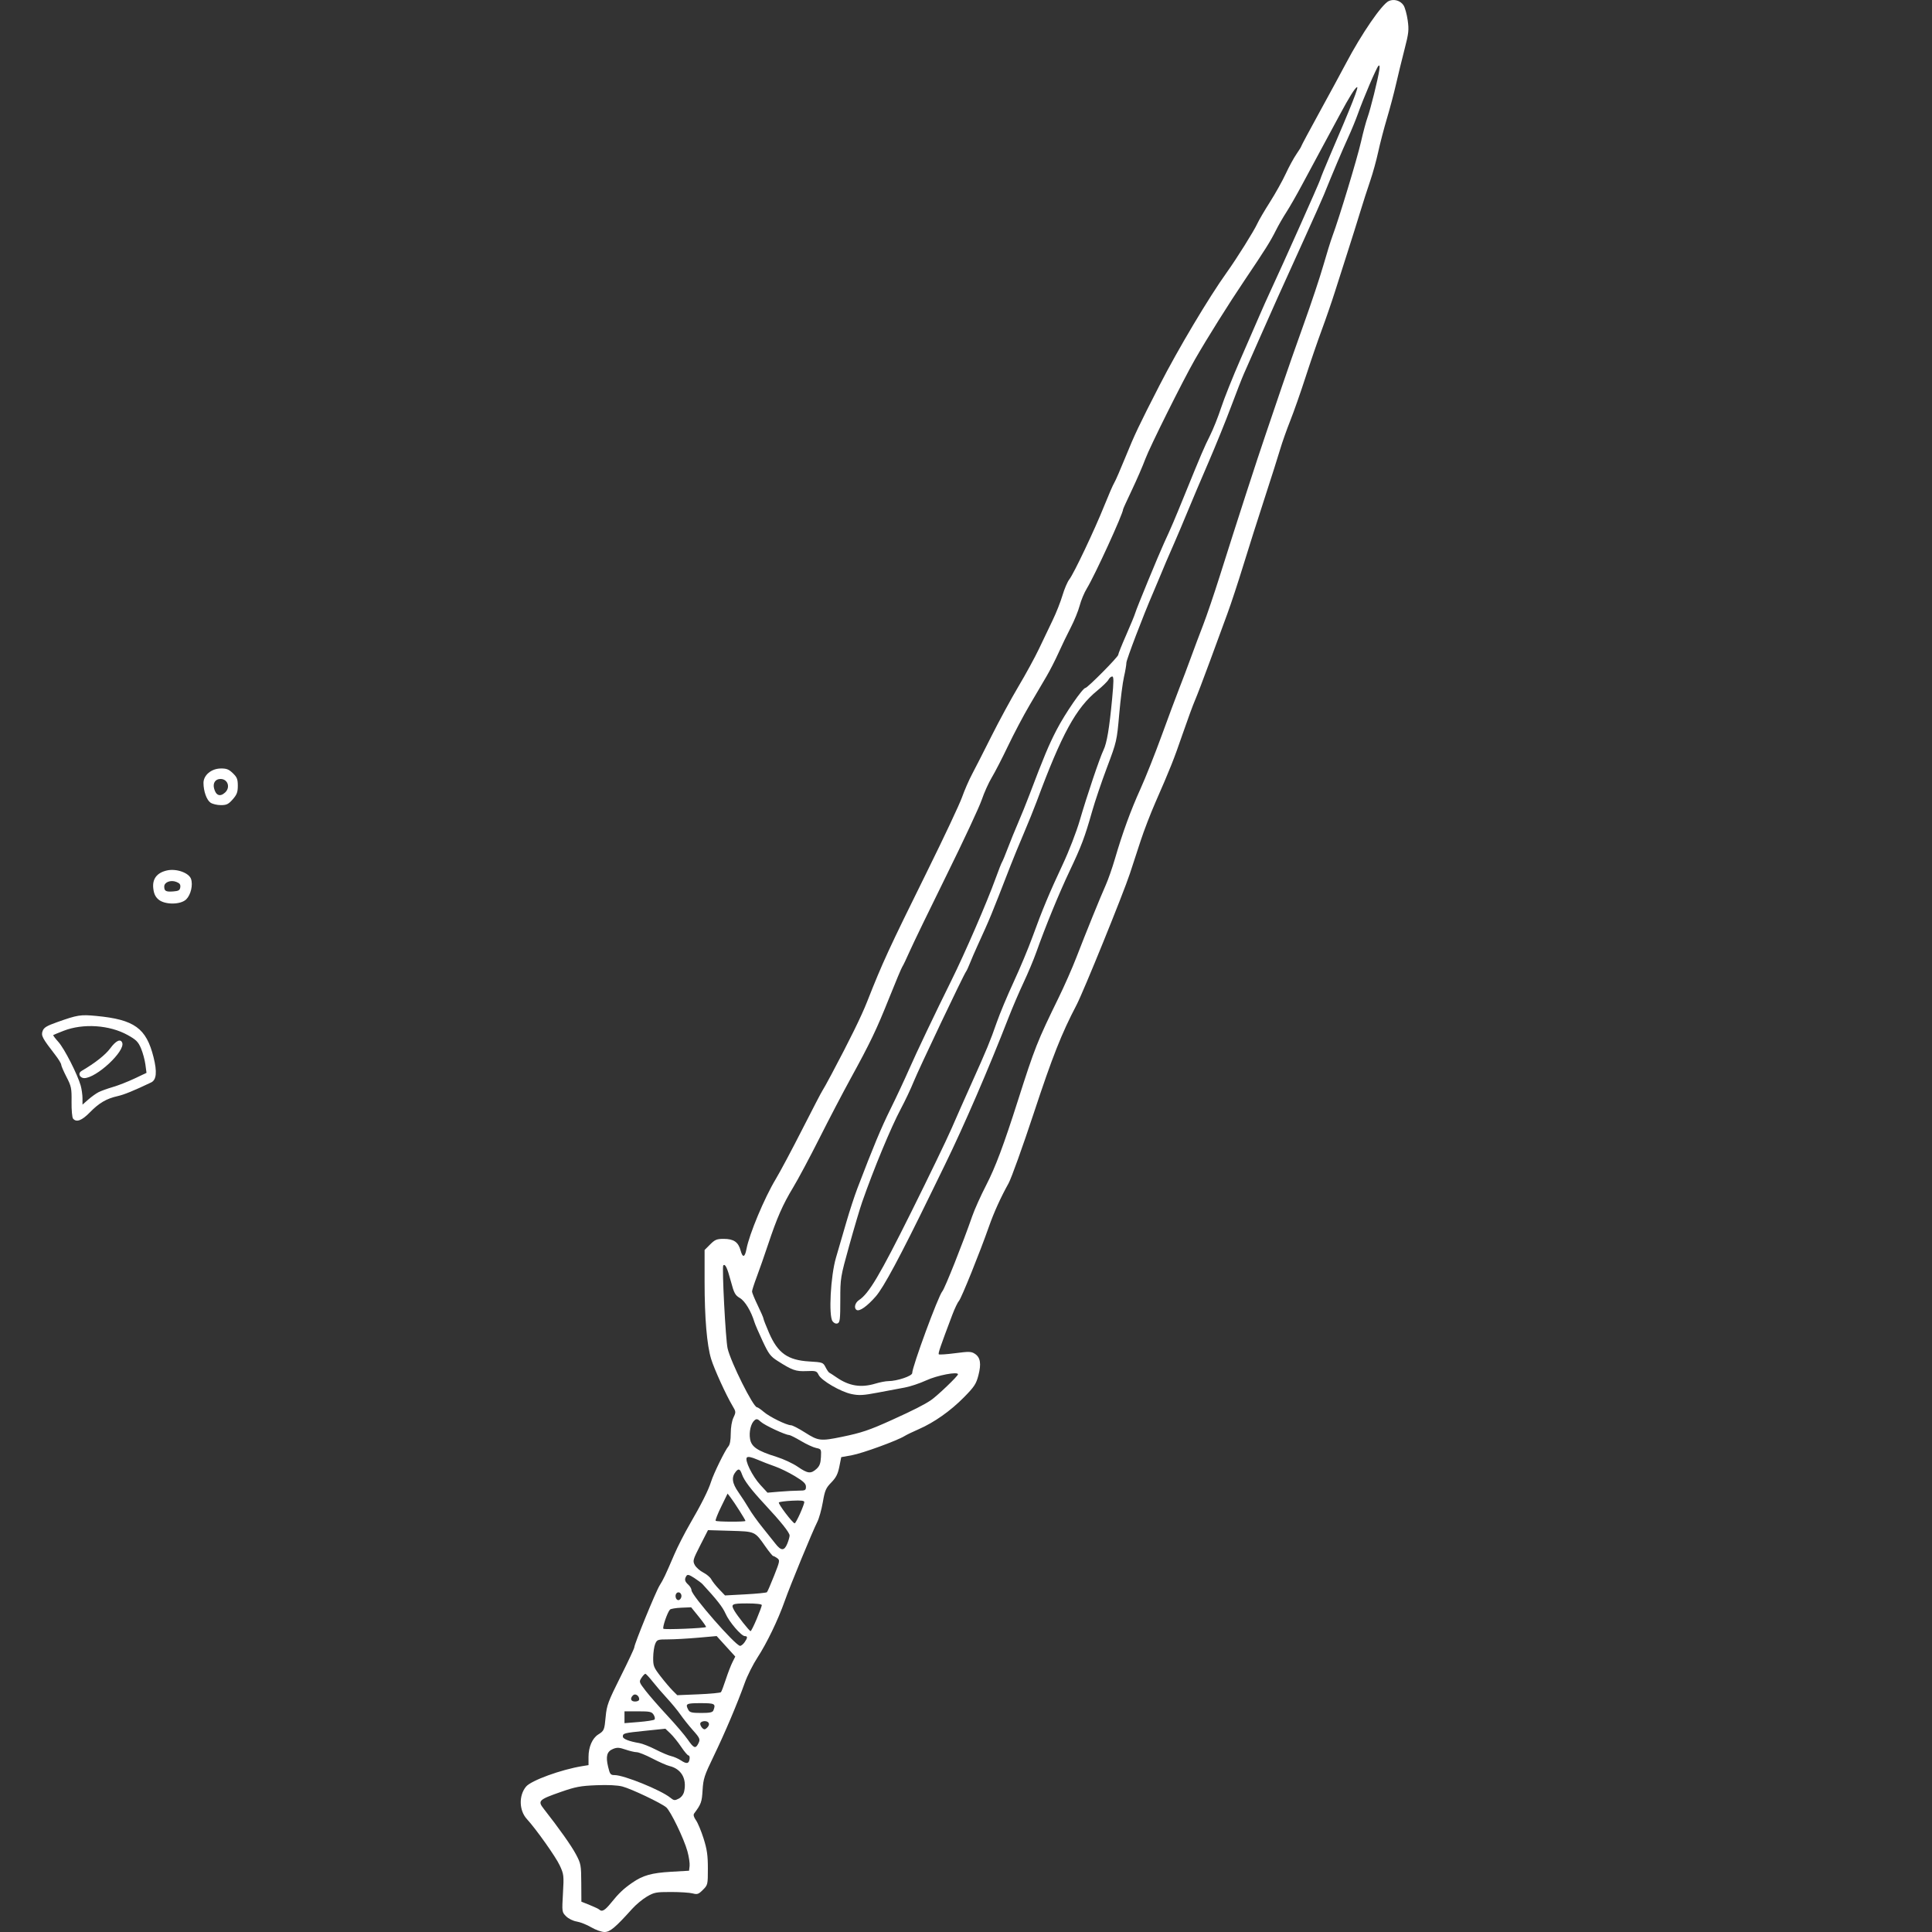 <?xml version="1.0" encoding="UTF-8" standalone="no"?>
<!-- Created with Inkscape (http://www.inkscape.org/) -->

<svg
   width="512"
   height="512"
   viewBox="0 0 512 512"
   version="1.1"
   id="svg5"
   inkscape:version="1.2.1 (9c6d41e410, 2022-07-14)"
   sodipodi:docname="one_handed_sword.svg"
   xml:space="preserve"
   inkscape:export-filename="one_handed_sword.png"
   inkscape:export-xdpi="96"
   inkscape:export-ydpi="96"
   xmlns:inkscape="http://www.inkscape.org/namespaces/inkscape"
   xmlns:sodipodi="http://sodipodi.sourceforge.net/DTD/sodipodi-0.dtd"
   xmlns="http://www.w3.org/2000/svg"
   xmlns:svg="http://www.w3.org/2000/svg"><rect x="0" y="0" width="512" height="512" fill="#333333" stroke="none"/><sodipodi:namedview
     id="namedview7"
     pagecolor="#ffffff"
     bordercolor="#999999"
     borderopacity="1"
     inkscape:pageshadow="0"
     inkscape:pageopacity="0"
     inkscape:pagecheckerboard="true"
     inkscape:document-units="px"
     showgrid="false"
     height="70mm"
     units="px"
     inkscape:zoom="2.0938813"
     inkscape:cx="102.68013"
     inkscape:cy="317.35323"
     inkscape:window-width="2560"
     inkscape:window-height="1351"
     inkscape:window-x="2391"
     inkscape:window-y="-9"
     inkscape:window-maximized="1"
     inkscape:current-layer="layer1"
     inkscape:showpageshadow="2"
     inkscape:deskcolor="#d1d1d1" /><defs
     id="defs2" /><g
     inkscape:label="Layer 1"
     inkscape:groupmode="layer"
     id="layer1"><path
       style="fill:#ffffff;fill-rule:evenodd;stroke-width:0.433"
       d="m 156.663,510.746 c -1.164,-0.686 -2.884,-1.369 -3.82,-1.519 -0.975,-0.156 -2.181,-0.75 -2.82,-1.389 -1.109,-1.109 -1.115,-1.154 -0.834,-6.076 0.272,-4.754 0.236,-5.061 -0.866,-7.43 -1.056,-2.27 -6.245,-9.59 -8.691,-12.259 -2.08,-2.269 -2.187,-6.216 -0.234,-8.59 1.344,-1.633 9.302,-4.532 14.941,-5.443 l 1.625,-0.262 v -2.189 c 0,-2.607 1.004,-4.931 2.556,-5.917 1.598,-1.015 1.652,-1.145 1.994,-4.792 0.278,-2.964 0.663,-3.995 3.944,-10.549 2,-3.995 3.636,-7.489 3.636,-7.764 0,-0.859 5.701,-14.799 6.708,-16.401 1.029,-1.639 1.475,-2.579 3.904,-8.236 0.87,-2.025 2.713,-5.632 4.097,-8.015 3.106,-5.35 4.934,-8.999 5.643,-11.264 0.675,-2.158 3.748,-8.418 4.586,-9.344 0.402,-0.445 0.623,-1.65 0.623,-3.405 0,-1.628 0.287,-3.321 0.715,-4.224 0.686,-1.446 0.677,-1.572 -0.239,-3.098 -1.683,-2.804 -4.848,-9.74 -5.668,-12.421 -1.133,-3.705 -1.74,-10.874 -1.74,-20.534 v -8.363 l 1.473,-1.473 c 1.273,-1.273 1.761,-1.473 3.586,-1.473 2.653,0 3.882,0.839 4.48,3.062 0.546,2.028 1.137,1.888 1.56,-0.369 0.742,-3.956 4.749,-13.534 7.741,-18.506 1.147,-1.906 4.318,-7.852 7.045,-13.214 2.728,-5.361 5.11,-9.943 5.295,-10.181 0.185,-0.238 1.269,-2.188 2.41,-4.332 4.875,-9.167 7.95,-15.427 9.469,-19.279 4.164,-10.558 5.623,-13.724 16.073,-34.876 4.356,-8.816 8.449,-17.524 9.096,-19.35 0.647,-1.826 1.834,-4.556 2.639,-6.065 0.804,-1.51 3.124,-6.059 5.155,-10.11 2.031,-4.051 5.259,-9.997 7.174,-13.214 1.915,-3.217 4.361,-7.701 5.435,-9.964 1.074,-2.264 2.706,-5.675 3.626,-7.582 0.92,-1.906 2.086,-4.859 2.591,-6.562 0.505,-1.703 1.318,-3.604 1.806,-4.225 1.197,-1.522 6.697,-13.111 9.273,-19.54 1.146,-2.859 2.333,-5.589 2.639,-6.065 0.306,-0.477 1.651,-3.563 2.99,-6.859 2.403,-5.916 3.531,-8.294 8.978,-18.919 4.978,-9.711 13.086,-23.325 17.858,-29.984 2.642,-3.687 7.23,-11.019 8.103,-12.949 0.391,-0.864 1.891,-3.426 3.335,-5.694 1.443,-2.268 3.316,-5.622 4.162,-7.452 0.846,-1.831 2.123,-4.18 2.839,-5.22 0.716,-1.041 1.302,-1.994 1.302,-2.119 0,-0.125 2.171,-4.184 4.826,-9.02 2.654,-4.836 5.803,-10.645 6.997,-12.909 4.172,-7.907 9.537,-15.713 11.373,-16.55 1.361,-0.62 3.077,-0.117 3.904,1.144 0.376,0.574 0.868,2.348 1.094,3.944 0.366,2.587 0.276,3.423 -0.836,7.723 -0.686,2.652 -1.691,6.772 -2.235,9.155 -0.543,2.383 -1.634,6.498 -2.424,9.145 -0.79,2.647 -1.832,6.644 -2.315,8.881 -0.483,2.238 -1.449,5.726 -2.147,7.751 -0.697,2.025 -1.889,5.73 -2.649,8.232 -0.76,2.502 -2.23,7.181 -3.266,10.398 -1.037,3.217 -2.562,7.993 -3.389,10.614 -0.827,2.621 -2.407,7.203 -3.51,10.181 -1.103,2.979 -3.044,8.632 -4.313,12.564 -1.269,3.932 -3.084,9.098 -4.033,11.481 -0.949,2.383 -2.154,5.795 -2.678,7.582 -0.524,1.787 -2.383,7.636 -4.13,12.997 -1.747,5.361 -4.283,13.355 -5.635,17.763 -1.352,4.408 -3.247,10.159 -4.212,12.781 -0.964,2.621 -3.078,8.372 -4.696,12.781 -1.618,4.408 -3.369,8.99 -3.889,10.181 -0.521,1.191 -1.992,5.196 -3.269,8.899 -2.405,6.971 -3.23,9.046 -7.228,18.179 -1.304,2.979 -3.068,7.56 -3.919,10.181 -0.852,2.621 -2.128,6.52 -2.837,8.665 -1.781,5.392 -12.33,31.366 -14.151,34.845 -3.979,7.601 -6.358,13.617 -11.316,28.624 -2.952,8.936 -5.964,17.319 -6.693,18.629 -2.086,3.75 -3.887,7.721 -5.205,11.481 -2.369,6.753 -7.282,18.94 -7.92,19.646 -0.356,0.394 -1.163,2.081 -1.792,3.749 -3.195,8.461 -3.794,10.215 -3.569,10.44 0.134,0.135 2.099,0.002 4.366,-0.294 3.665,-0.479 4.24,-0.461 5.198,0.167 1.461,0.957 1.73,2.621 0.925,5.718 -0.588,2.262 -1.081,3.011 -3.798,5.774 -3.564,3.624 -7.914,6.695 -12.004,8.477 -1.549,0.675 -3.247,1.496 -3.773,1.826 -1.933,1.209 -11.166,4.573 -13.927,5.074 l -2.844,0.515 -0.506,2.524 c -0.391,1.954 -0.874,2.901 -2.134,4.192 -1.434,1.469 -1.701,2.091 -2.243,5.226 -0.338,1.957 -0.999,4.312 -1.468,5.232 -1.25,2.45 -7.206,16.916 -8.625,20.946 -1.754,4.982 -4.746,11.188 -7.222,14.98 -1.179,1.805 -2.695,4.827 -3.369,6.715 -1.936,5.425 -5.295,13.344 -8.255,19.463 -2.458,5.081 -2.744,5.958 -2.923,8.964 -0.189,3.179 -0.371,3.682 -2.243,6.203 -0.258,0.348 -0.088,0.965 0.491,1.78 0.487,0.687 1.396,2.867 2.02,4.845 0.908,2.882 1.134,4.46 1.134,7.94 0,4.261 -0.025,4.368 -1.317,5.66 -1.158,1.158 -1.485,1.272 -2.708,0.944 -0.765,-0.205 -3.34,-0.374 -5.723,-0.376 -3.979,-0.004 -4.503,0.098 -6.419,1.224 -1.148,0.675 -2.902,2.134 -3.899,3.243 -4.456,4.957 -5.875,6.145 -7.334,6.137 -0.775,-0.004 -2.362,-0.568 -3.527,-1.254 z m 5.229,-6.419 c 2.093,-2.592 3.353,-3.792 5.656,-5.383 2.834,-1.958 5.118,-2.602 10.294,-2.905 l 4.766,-0.278 0.144,-1.266 c 0.079,-0.697 -0.182,-2.451 -0.582,-3.899 -0.915,-3.318 -4.438,-10.618 -5.609,-11.625 -1.313,-1.128 -9.24,-4.903 -11.602,-5.524 -1.318,-0.347 -3.798,-0.469 -6.932,-0.343 -4.196,0.17 -5.513,0.419 -9.404,1.779 -5.863,2.049 -6.18,2.361 -4.534,4.459 4.109,5.239 7.343,9.812 8.548,12.086 1.309,2.47 1.379,2.846 1.406,7.567 l 0.029,4.967 2.22,0.893 c 1.221,0.491 2.362,1.034 2.534,1.206 0.681,0.681 1.48,0.228 3.065,-1.734 z m 19.417,-29.58 c 0.745,-3.394 -0.765,-5.988 -3.926,-6.743 -0.7,-0.167 -2.719,-1.058 -4.487,-1.978 -1.767,-0.921 -3.633,-1.674 -4.147,-1.674 -0.513,0 -1.853,-0.313 -2.976,-0.696 -1.687,-0.575 -2.267,-0.603 -3.332,-0.162 -1.612,0.668 -1.955,1.939 -1.28,4.749 0.471,1.965 0.637,2.174 1.729,2.174 2.468,0 12.257,3.971 14.735,5.978 0.962,0.779 1.195,0.807 2.234,0.27 0.714,-0.369 1.272,-1.106 1.449,-1.917 z m 1.438,-8.589 c 0.076,-0.517 -0.051,-0.941 -0.283,-0.941 -0.232,0 -1.104,-1.024 -1.939,-2.275 -0.835,-1.251 -2.12,-2.846 -2.855,-3.544 l -1.337,-1.27 -5.3,0.546 c -5.705,0.588 -5.971,0.657 -5.971,1.552 0,0.606 1.649,1.255 4.332,1.706 0.834,0.14 2.8,0.914 4.369,1.719 1.569,0.805 3.425,1.59 4.124,1.744 0.699,0.154 1.853,0.662 2.563,1.13 1.526,1.006 2.108,0.913 2.296,-0.368 z m 2.229,-3.945 c 0.681,-1.272 0.593,-1.505 -1.423,-3.772 -1.029,-1.158 -2.482,-2.982 -3.228,-4.054 -0.746,-1.072 -2.334,-3.004 -3.528,-4.292 -1.194,-1.288 -2.91,-3.279 -3.812,-4.423 -0.902,-1.144 -1.783,-2.089 -1.956,-2.098 -0.173,-0.01 -0.635,0.471 -1.026,1.068 -0.692,1.056 -0.662,1.148 1.1,3.433 0.996,1.291 3.602,4.274 5.792,6.628 2.189,2.354 4.61,5.196 5.379,6.315 1.537,2.236 2.029,2.454 2.701,1.197 z m 2.599,-4.558 c 0.649,-0.783 0.232,-1.535 -0.851,-1.535 -0.448,0 -0.941,0.204 -1.095,0.452 -0.287,0.465 0.511,1.714 1.095,1.714 0.18,0 0.563,-0.284 0.851,-0.631 z m -14.137,-1.957 c 0.198,-0.189 0.103,-0.756 -0.213,-1.261 -0.508,-0.814 -0.976,-0.918 -4.151,-0.918 h -3.578 v 1.568 1.568 l 3.791,-0.307 c 2.085,-0.169 3.953,-0.461 4.151,-0.65 z m 15.623,-2.43 c 0.675,-1.758 0.397,-1.914 -3.42,-1.914 -3.79,0 -4.089,0.163 -3.234,1.761 0.376,0.703 0.926,0.838 3.42,0.838 2.31,0 3.03,-0.153 3.234,-0.685 z m -19.666,-2.944 c 0,-0.973 -1.059,-1.637 -1.657,-1.039 -0.85,0.85 -0.575,1.636 0.574,1.636 0.631,0 1.083,-0.249 1.083,-0.597 z m 21.669,-1.884 c 0.159,-0.185 0.734,-1.7 1.279,-3.368 0.545,-1.668 1.333,-3.715 1.751,-4.549 l 0.76,-1.516 -2.467,-2.717 -2.467,-2.717 -4.955,0.439 c -2.725,0.241 -6.276,0.44 -7.891,0.442 -2.789,0.004 -2.96,0.063 -3.441,1.195 -0.278,0.655 -0.517,2.28 -0.531,3.61 -0.023,2.221 0.135,2.627 1.925,4.948 1.072,1.391 2.513,3.093 3.202,3.783 l 1.253,1.254 5.647,-0.234 c 3.106,-0.129 5.777,-0.385 5.935,-0.569 z m 6.25,-13.213 c 0.831,-1.187 0.853,-1.637 0.08,-1.637 -0.938,0 -4.159,-3.759 -5.132,-5.989 -0.739,-1.693 -2.311,-3.703 -6.094,-7.793 -0.289,-0.313 -1.286,-1.057 -2.215,-1.655 -1.331,-0.857 -1.765,-0.965 -2.051,-0.515 -0.566,0.893 -0.446,1.457 0.491,2.305 0.477,0.431 0.866,1.109 0.866,1.506 0,1.355 11.64,14.675 12.864,14.721 0.284,0.01 0.82,-0.414 1.191,-0.944 z m 3.214,-6.176 c 0.748,-1.782 1.36,-3.439 1.36,-3.683 0,-0.269 -1.531,-0.443 -3.899,-0.443 -4.116,0 -4.401,0.169 -3.342,1.986 0.79,1.356 3.954,5.34 4.257,5.361 0.146,0.01 0.877,-1.439 1.625,-3.221 z m -13.423,2.128 c 0.09,-0.085 -0.76,-1.296 -1.89,-2.691 l -2.053,-2.537 -2.608,0.107 c -1.434,0.059 -2.783,0.282 -2.998,0.497 -0.664,0.664 -2.071,4.748 -1.75,5.077 0.29,0.296 10.958,-0.132 11.298,-0.453 z m -6.591,-7.799 c 0.361,-0.941 -0.556,-1.826 -1.212,-1.17 -0.555,0.555 -0.211,1.849 0.491,1.849 0.253,0 0.578,-0.306 0.721,-0.679 z m 22.733,-1.429 c 0.152,-0.151 1.004,-2.112 1.893,-4.358 1.536,-3.878 1.578,-4.112 0.833,-4.657 -0.432,-0.316 -0.914,-0.574 -1.073,-0.574 -0.158,0 -1.075,-1.121 -2.036,-2.491 -2.875,-4.095 -2.656,-3.997 -9.341,-4.194 l -5.899,-0.174 -2.06,4.04 c -1.942,3.807 -2.025,4.107 -1.439,5.202 0.342,0.639 1.353,1.534 2.246,1.99 0.893,0.456 1.849,1.267 2.123,1.802 0.274,0.535 1.207,1.716 2.072,2.623 l 1.573,1.65 5.415,-0.292 c 2.979,-0.161 5.54,-0.416 5.691,-0.567 z m 5.378,-12.825 c 0.345,-0.826 0.628,-1.814 0.628,-2.194 0,-0.771 -2.25,-3.596 -6.526,-8.193 -3.712,-3.991 -5.52,-6.369 -6.092,-8.008 -0.509,-1.459 -0.888,-1.634 -1.623,-0.748 -1.22,1.47 -1.024,3.038 0.684,5.482 0.916,1.311 2.192,3.287 2.836,4.393 0.644,1.106 2.199,3.281 3.455,4.835 1.256,1.553 2.829,3.525 3.494,4.38 1.518,1.952 2.345,1.966 3.145,0.053 z m 3.385,-7.975 c 0.628,-1.4 1.142,-2.786 1.142,-3.08 0,-0.391 -0.867,-0.491 -3.22,-0.372 -1.771,0.089 -3.356,0.298 -3.521,0.464 -0.295,0.295 3.67,5.529 4.191,5.532 0.146,8.6e-4 0.78,-1.144 1.408,-2.544 z m -14.454,1.904 c 0,-0.276 -2.959,-4.933 -3.955,-6.223 l -0.784,-1.016 -1.701,3.481 c -0.935,1.914 -1.591,3.59 -1.458,3.724 0.296,0.296 7.897,0.329 7.897,0.035 z m 14.146,-8.023 c 1.697,0 1.884,-0.103 1.884,-1.033 0,-0.813 -0.626,-1.412 -2.931,-2.805 -1.612,-0.974 -4,-2.139 -5.307,-2.589 -1.307,-0.45 -3.41,-1.264 -4.674,-1.808 -1.53,-0.659 -2.442,-0.845 -2.731,-0.557 -0.675,0.675 1.43,4.967 3.58,7.299 l 1.876,2.035 3.209,-0.271 c 1.765,-0.149 4.057,-0.271 5.093,-0.271 z m 4.656,-5.74 c 0.84,-0.753 1.113,-1.463 1.2,-3.126 0.11,-2.103 0.082,-2.158 -1.269,-2.434 -0.76,-0.155 -2.571,-0.991 -4.023,-1.856 -1.453,-0.865 -2.871,-1.578 -3.151,-1.585 -1.032,-0.024 -6.525,-2.593 -7.497,-3.506 -0.813,-0.764 -1.123,-0.842 -1.643,-0.41 -0.986,0.818 -1.529,3.094 -1.193,5.001 0.364,2.068 1.956,3.135 7.042,4.72 1.806,0.563 4.314,1.732 5.572,2.598 2.664,1.832 3.478,1.93 4.963,0.599 z m 6.82,-8.525 c 5.133,-1.056 7.244,-1.77 13.153,-4.448 5.698,-2.582 8.645,-4.076 10.398,-5.271 1.682,-1.147 7.148,-6.377 7.148,-6.84 0,-0.791 -5.505,0.262 -8.434,1.614 -1.676,0.774 -4.217,1.622 -5.647,1.886 -1.43,0.263 -4.661,0.871 -7.181,1.35 -3.841,0.73 -4.961,0.792 -6.932,0.385 -2.89,-0.597 -8.008,-3.574 -8.741,-5.086 -0.505,-1.041 -0.721,-1.108 -3.214,-1.004 -2.84,0.119 -3.755,-0.204 -7.682,-2.708 -1.86,-1.186 -2.349,-1.837 -3.946,-5.253 -1.003,-2.145 -1.971,-4.387 -2.153,-4.982 -0.893,-2.934 -2.506,-5.614 -3.863,-6.414 -1.269,-0.748 -1.555,-1.28 -2.408,-4.474 -0.953,-3.569 -1.488,-4.685 -1.999,-4.174 -0.387,0.387 0.619,19.735 1.144,21.995 0.855,3.682 6.805,15.597 7.789,15.597 0.209,0 1.021,0.554 1.803,1.231 1.517,1.312 6.042,3.531 7.216,3.539 0.388,0.003 2.071,0.875 3.738,1.938 3.494,2.228 4.098,2.297 9.809,1.121 z m 8.86,-14.107 c 1.17,-0.355 2.699,-0.647 3.398,-0.65 2.316,-0.009 6.31,-1.355 6.31,-2.127 0,-1.697 6.931,-20.508 7.986,-21.674 0.64,-0.707 5.522,-12.982 7.923,-19.917 0.61,-1.763 2.277,-5.467 3.705,-8.232 2.414,-4.675 4.646,-10.627 8.384,-22.355 4.469,-14.022 5.155,-15.756 10.799,-27.294 1.515,-3.098 3.622,-7.874 4.681,-10.614 2.616,-6.769 6.415,-16.127 7.813,-19.244 0.632,-1.411 1.724,-4.53 2.426,-6.932 2.024,-6.928 4.204,-12.898 6.786,-18.587 1.317,-2.902 3.85,-9.273 5.628,-14.157 1.778,-4.885 3.887,-10.539 4.686,-12.564 0.799,-2.025 2.161,-5.632 3.027,-8.015 0.866,-2.383 2.33,-6.282 3.255,-8.665 0.925,-2.383 2.881,-8.134 4.347,-12.781 4.723,-14.969 9.995,-31.245 12.209,-37.692 1.186,-3.455 3.139,-9.206 4.339,-12.781 1.2,-3.574 3.795,-10.983 5.766,-16.463 1.971,-5.48 4.308,-12.491 5.192,-15.579 0.884,-3.088 1.975,-6.597 2.424,-7.798 1.753,-4.688 6.576,-20.613 7.55,-24.929 0.565,-2.502 1.347,-5.426 1.739,-6.499 0.786,-2.15 2.781,-10.178 3.122,-12.564 0.151,-1.054 0.077,-1.384 -0.24,-1.083 -0.515,0.489 -3.943,8.504 -5.465,12.781 -0.551,1.549 -1.707,4.35 -2.568,6.224 -1.421,3.093 -4.228,9.725 -6.413,15.149 -0.464,1.152 -2.808,6.416 -5.21,11.697 -6.453,14.191 -8.327,18.36 -11.913,26.499 -1.785,4.051 -3.635,8.242 -4.112,9.315 -0.477,1.072 -1.996,4.971 -3.377,8.665 -1.381,3.693 -4.071,10.322 -5.978,14.73 -1.907,4.408 -4.389,10.257 -5.516,12.997 -1.127,2.74 -2.735,6.542 -3.574,8.448 -1.694,3.852 -2.523,5.793 -3.978,9.315 -0.541,1.311 -1.281,3.065 -1.643,3.899 -2.539,5.848 -7.043,17.656 -7.043,18.463 0,0.539 -0.287,2.216 -0.637,3.727 -0.35,1.511 -0.92,5.972 -1.265,9.913 -0.618,7.05 -0.67,7.276 -3.228,14.067 -1.43,3.796 -3.208,9.046 -3.95,11.668 -1.935,6.829 -2.842,9.234 -5.966,15.813 -2.775,5.844 -6.471,14.851 -8.825,21.509 -0.687,1.941 -2.2,5.548 -3.362,8.015 -1.163,2.467 -2.948,6.63 -3.968,9.251 -5.274,13.556 -11.818,28.7 -16.85,38.992 -1.165,2.383 -2.878,5.892 -3.807,7.798 -8.113,16.652 -12.462,24.767 -14.555,27.165 -2.291,2.623 -4.322,4.057 -5.082,3.587 -0.778,-0.481 -0.429,-1.916 0.635,-2.614 2.62,-1.716 5.509,-6.585 13.802,-23.252 4.656,-9.359 9.482,-19.356 10.723,-22.216 1.241,-2.859 3.611,-8.211 5.266,-11.892 4.076,-9.068 4.971,-11.232 6.699,-16.193 0.815,-2.341 2.843,-7.191 4.506,-10.778 1.663,-3.587 3.9,-8.937 4.97,-11.889 2.603,-7.18 4.49,-11.703 8.017,-19.216 1.655,-3.526 3.641,-8.658 4.526,-11.697 1.905,-6.544 5.278,-16.543 6.284,-18.629 0.896,-1.858 1.549,-5.729 2.285,-13.539 0.446,-4.738 0.451,-5.957 0.021,-5.957 -0.297,0 -0.743,0.381 -0.992,0.846 -0.249,0.465 -1.56,1.748 -2.914,2.851 -5.699,4.642 -9.42,11.444 -16.11,29.445 -0.708,1.906 -2.246,5.708 -3.417,8.448 -1.171,2.74 -2.735,6.542 -3.476,8.448 -5.391,13.868 -5.337,13.739 -8.852,21.445 -0.706,1.549 -1.589,3.596 -1.961,4.549 -0.372,0.953 -0.831,1.936 -1.02,2.185 -0.65,0.855 -12.596,25.978 -13.881,29.192 -0.707,1.769 -2.229,4.986 -3.381,7.148 -2.627,4.93 -7.167,15.87 -10.262,24.728 -0.583,1.668 -2.124,6.86 -3.424,11.538 -2.332,8.391 -2.364,8.585 -2.364,14.419 0,5.088 -0.1,5.951 -0.713,6.187 -0.439,0.168 -0.952,-0.045 -1.335,-0.555 -1.088,-1.449 -0.52,-12.025 0.904,-16.858 0.632,-2.145 1.854,-6.336 2.715,-9.315 0.861,-2.979 2.2,-7.073 2.974,-9.098 4.229,-11.066 6.26,-15.931 8.771,-21.012 1.531,-3.098 3.722,-7.777 4.87,-10.398 1.943,-4.437 6.983,-15.024 11.241,-23.612 3.608,-7.277 9.436,-20.728 11.732,-27.077 0.775,-2.145 1.543,-4.094 1.706,-4.332 0.163,-0.238 0.849,-1.895 1.526,-3.683 0.676,-1.787 1.906,-4.809 2.732,-6.715 0.826,-1.906 2.166,-5.221 2.978,-7.365 3.823,-10.102 5.166,-13.31 7.255,-17.33 2.228,-4.286 6.883,-11.048 7.605,-11.048 0.547,0 8.69,-8.219 8.69,-8.771 0,-0.257 0.952,-2.63 2.116,-5.272 1.164,-2.642 2.252,-5.291 2.418,-5.887 0.313,-1.125 6.184,-15.374 7.586,-18.413 1.928,-4.178 2.721,-6.029 5.381,-12.564 4.585,-11.262 5.262,-12.847 6.854,-16.03 0.834,-1.668 2.153,-4.982 2.932,-7.365 0.778,-2.383 3.076,-8.134 5.106,-12.781 2.03,-4.646 4.32,-9.91 5.089,-11.697 0.768,-1.787 1.988,-4.517 2.711,-6.065 3.42,-7.331 13.061,-28.929 13.333,-29.866 0.168,-0.581 1.276,-3.31 2.462,-6.065 5.953,-13.834 7.926,-18.848 7.256,-18.434 -0.616,0.38 -2.029,2.663 -4.558,7.359 -1.155,2.145 -3.258,6.044 -4.673,8.665 -1.415,2.621 -3.773,7.008 -5.24,9.748 -1.467,2.74 -3.363,6.055 -4.215,7.365 -0.852,1.311 -2.086,3.455 -2.742,4.766 -1.496,2.986 -2.803,5.069 -8.293,13.216 -4.287,6.362 -9.929,15.364 -13.176,21.021 -3.15,5.489 -11.984,23.209 -13.17,26.416 -0.661,1.787 -2.253,5.462 -3.539,8.167 -1.286,2.705 -2.337,5.011 -2.337,5.125 0,1.163 -7.518,17.579 -9.62,21.004 -0.681,1.111 -1.533,3.15 -1.893,4.532 -0.36,1.381 -1.417,3.982 -2.349,5.778 -0.932,1.797 -2.395,4.826 -3.25,6.732 -0.855,1.906 -2.302,4.733 -3.214,6.282 -0.912,1.549 -2.95,5.014 -4.527,7.7 -1.578,2.686 -4.123,7.512 -5.656,10.723 -1.533,3.211 -3.465,6.959 -4.292,8.329 -0.828,1.37 -2.034,4.05 -2.681,5.957 -0.647,1.906 -4.834,10.874 -9.305,19.929 -4.471,9.055 -8.86,18.12 -9.755,20.146 -0.895,2.025 -1.784,3.883 -1.976,4.129 -0.192,0.246 -1.749,3.95 -3.461,8.232 -3.406,8.523 -5.017,11.885 -10.373,21.649 -1.96,3.574 -5.626,10.593 -8.145,15.597 -2.519,5.004 -5.643,10.853 -6.941,12.997 -2.763,4.564 -4.285,8.026 -6.663,15.163 -0.953,2.859 -2.297,6.7 -2.988,8.535 -0.69,1.835 -1.255,3.59 -1.255,3.901 0,0.311 0.682,1.972 1.516,3.691 0.834,1.719 1.516,3.294 1.516,3.5 0,0.206 0.67,1.918 1.488,3.805 2.316,5.337 4.944,7.203 10.628,7.543 3.549,0.212 3.69,0.262 4.332,1.519 0.365,0.715 0.804,1.363 0.975,1.439 0.171,0.077 1.048,0.647 1.95,1.268 3.352,2.307 6.484,2.801 10.343,1.63 z"
       id="path303" /><path
       style="fill:#ffffff;fill-rule:evenodd;stroke-width:0.433"
       d="m 55.769,212.703 c -1.012,-0.709 -1.84,-3.049 -1.844,-5.213 -0.004,-2.036 2.043,-3.777 4.503,-3.83 1.584,-0.034 2.178,0.19 3.265,1.231 1.119,1.072 1.328,1.598 1.328,3.343 0,1.698 -0.242,2.346 -1.345,3.601 -1.136,1.294 -1.625,1.531 -3.153,1.531 -0.995,0 -2.234,-0.298 -2.754,-0.663 z m 3.86,-2.654 c 1.499,-1.356 0.755,-3.615 -1.191,-3.615 -1.344,0 -2.072,1.053 -1.713,2.481 0.477,1.901 1.581,2.332 2.904,1.134 z"
       id="path305" /><path
       style="fill:#ffffff;fill-rule:evenodd;stroke-width:0.433"
       d="m 41.99,238.371 c -0.829,-0.713 -1.212,-1.537 -1.371,-2.953 -0.283,-2.515 0.969,-4.144 3.648,-4.744 2.466,-0.552 5.781,0.617 6.352,2.241 0.559,1.591 -0.046,4.202 -1.254,5.41 -1.472,1.472 -5.686,1.498 -7.375,0.046 z m 5.789,-3.234 c 0.104,-0.731 -0.163,-1.089 -1.071,-1.434 -1.502,-0.571 -3.183,0.086 -3.183,1.243 0,1.197 0.437,1.435 2.367,1.293 1.436,-0.106 1.773,-0.303 1.887,-1.103 z"
       id="path307" /><path
       style="fill:#ffffff;fill-rule:evenodd;stroke-width:0.433"
       d="m 19.358,296.439 c -0.245,-0.298 -0.422,-2.296 -0.395,-4.441 0.046,-3.591 -0.06,-4.112 -1.341,-6.595 -0.765,-1.482 -1.396,-2.945 -1.402,-3.249 -0.006,-0.305 -0.687,-1.431 -1.515,-2.503 -3.513,-4.554 -3.848,-5.18 -3.42,-6.397 0.329,-0.934 1.045,-1.375 3.865,-2.376 5.419,-1.923 6.186,-2.045 10.393,-1.642 10.072,0.965 13.216,3.233 15.145,10.925 0.979,3.903 0.779,6.022 -0.631,6.694 -4.612,2.2 -7.166,3.242 -8.895,3.629 -2.938,0.658 -4.914,1.815 -7.335,4.294 -2.153,2.204 -3.586,2.736 -4.471,1.66 z m 6.74,-6.99 c 0.655,-0.339 2.358,-0.955 3.785,-1.369 1.427,-0.414 4.022,-1.43 5.768,-2.258 l 3.175,-1.505 -0.296,-2.225 c -0.163,-1.224 -0.688,-3.146 -1.166,-4.273 -0.734,-1.728 -1.285,-2.279 -3.528,-3.524 -4.819,-2.675 -11.788,-3.14 -16.956,-1.132 -1.43,0.556 -2.676,1.068 -2.768,1.138 -0.093,0.07 0.519,0.89 1.361,1.821 1.579,1.748 5.1,8.647 5.92,11.601 0.256,0.922 0.466,2.427 0.468,3.345 l 0.002,1.67 1.522,-1.336 c 0.837,-0.735 2.058,-1.614 2.713,-1.953 z"
       id="path311" /><path
       style="fill:#ffffff;fill-rule:evenodd;stroke-width:0.433"
       d="m 21.122,284.986 c -0.179,-0.467 0.006,-0.897 0.512,-1.191 3.519,-2.046 6.312,-4.248 7.592,-5.985 1.496,-2.031 2.73,-2.608 3.164,-1.478 0.852,2.221 -6.85,9.385 -10.091,9.385 -0.494,0 -1.023,-0.329 -1.178,-0.731 z"
       id="path313" /></g></svg>
